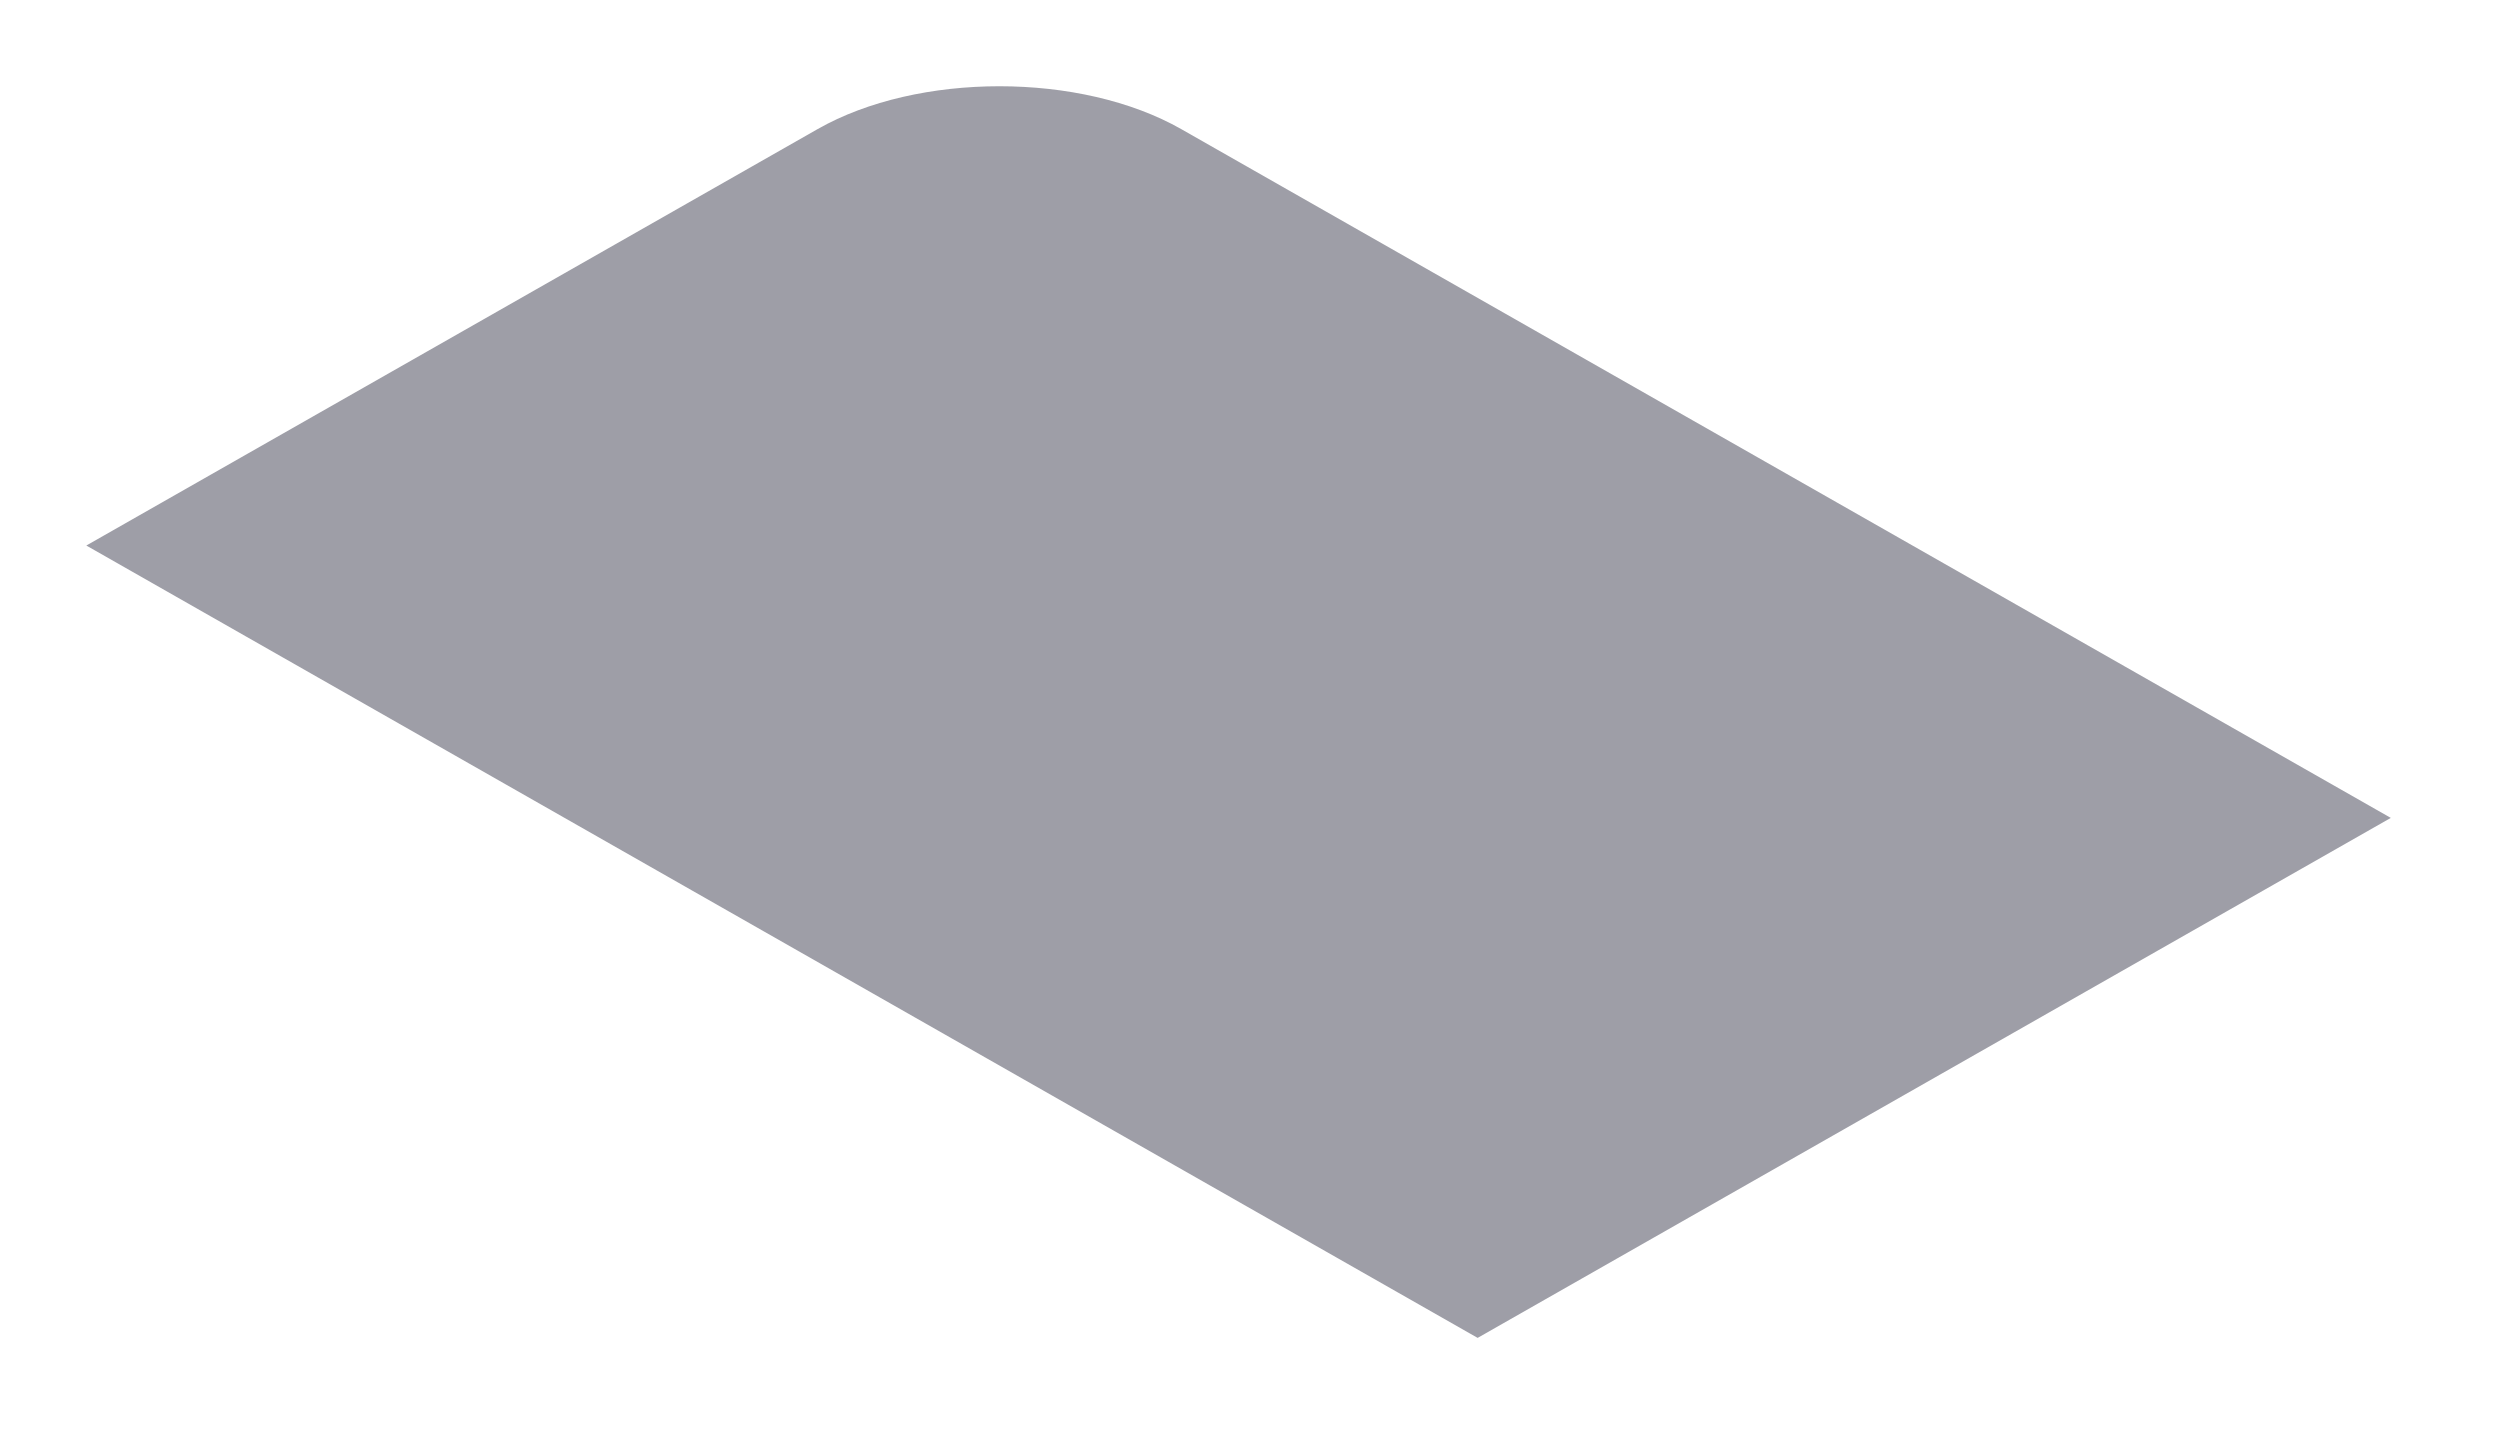 <svg width="19" height="11" viewBox="0 0 19 11" fill="none" xmlns="http://www.w3.org/2000/svg">
<path d="M0.656 4.146L6.214 0.981C6.977 0.547 8.214 0.547 8.977 0.981L18.17 6.216L11.23 10.168L0.656 4.146Z" fill="#9E9EA7"/>
</svg>
